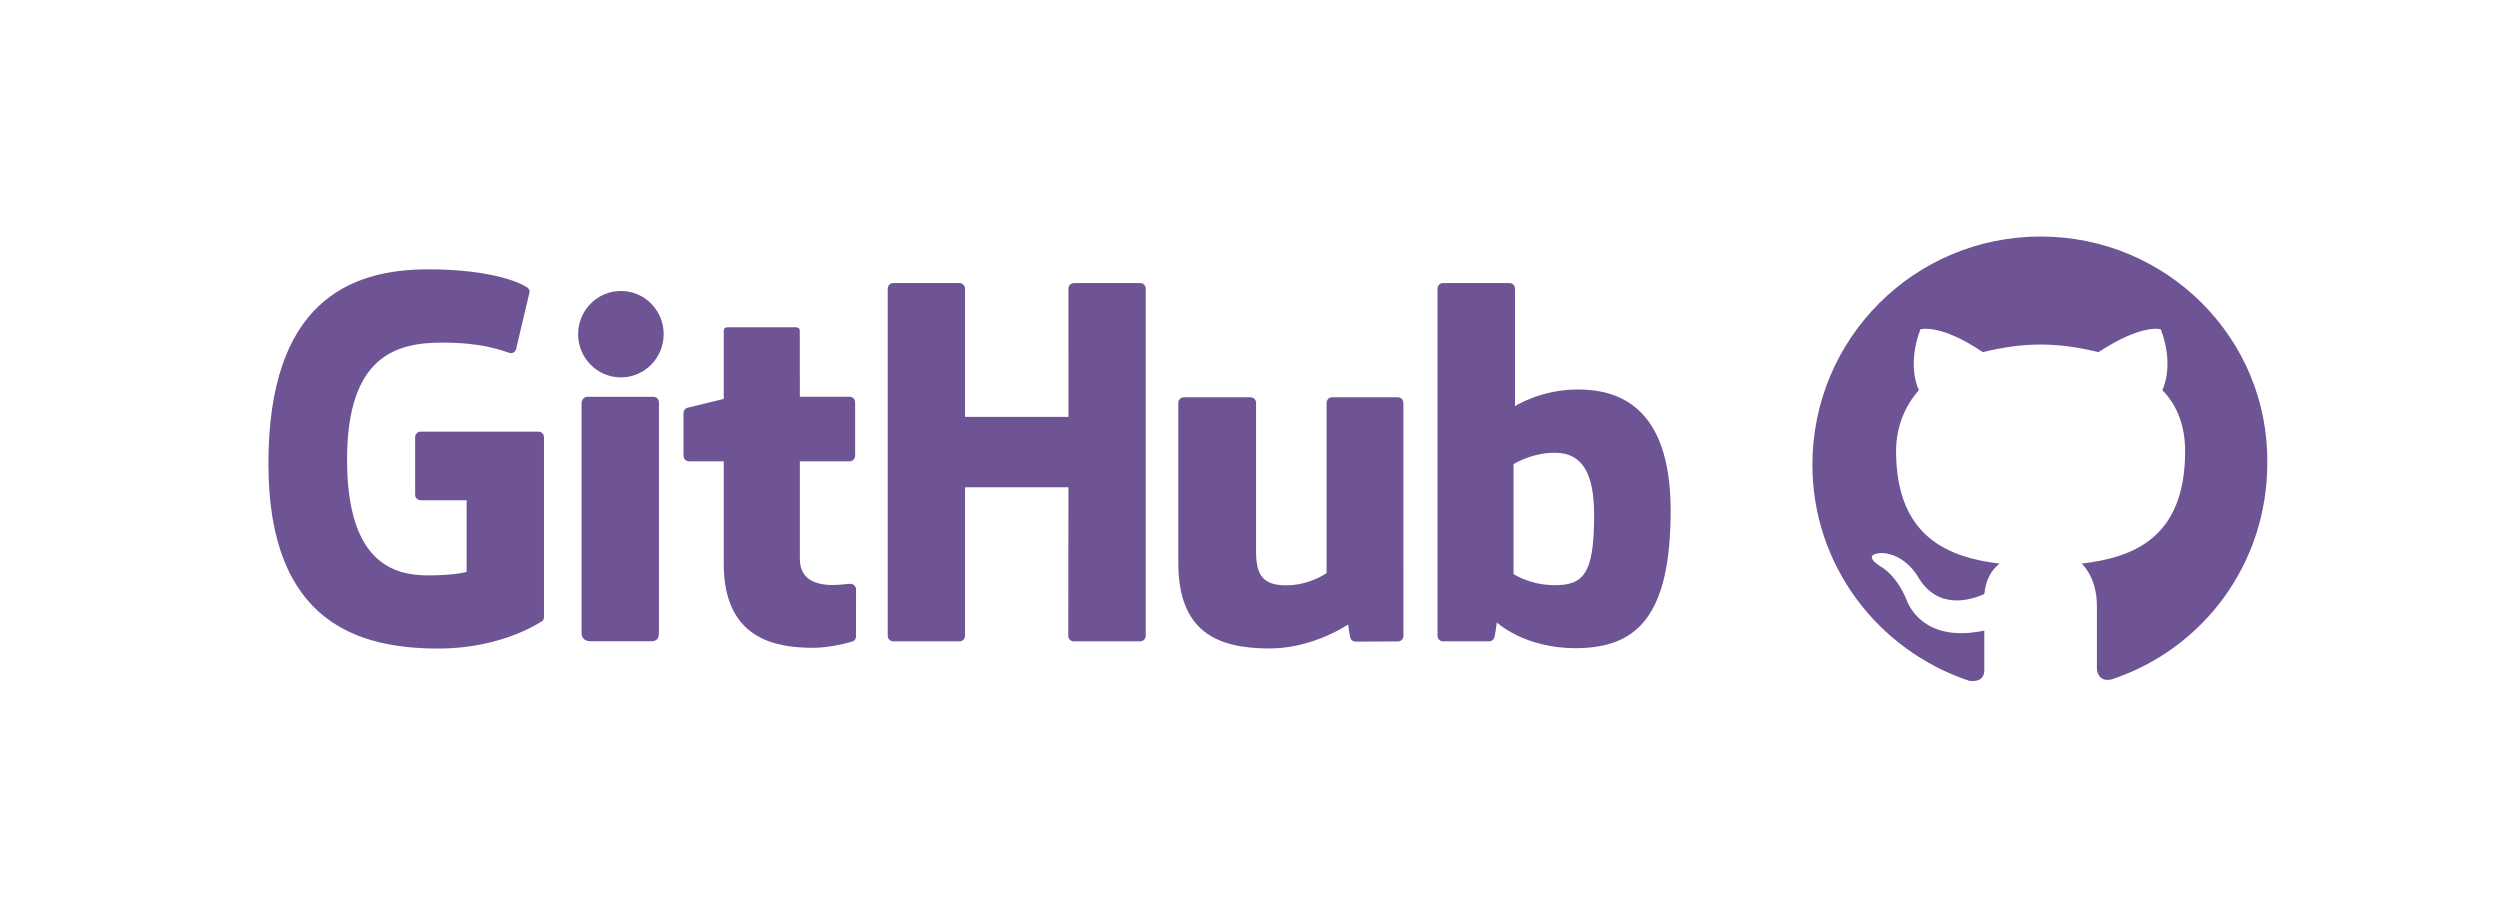 <?xml version="1.0" encoding="UTF-8" standalone="no"?>
<svg
   xmlns:dc="http://purl.org/dc/elements/1.1/"
   xmlns:cc="http://creativecommons.org/ns#"
   xmlns:rdf="http://www.w3.org/1999/02/22-rdf-syntax-ns#"
   xmlns:svg="http://www.w3.org/2000/svg"
   xmlns="http://www.w3.org/2000/svg"
   xmlns:sodipodi="http://sodipodi.sourceforge.net/DTD/sodipodi-0.dtd"
   xmlns:inkscape="http://www.inkscape.org/namespaces/inkscape"
   viewBox="0 0 218 80"
   enable-background="new 0 0 50 50"
   id="svg2"
   version="1.1"
   inkscape:version="0.91 r13725"
   sodipodi:docname="github.svg"
   width="218"
   height="80"
   inkscape:export-filename="/home/jisungk/GitHub/jisungk.github.io/img/github.png"
   inkscape:export-xdpi="90"
   inkscape:export-ydpi="90">
  <defs
     id="defs8">
    <clipPath
       clipPathUnits="userSpaceOnUse"
       id="clipPath3020">
      <path
         inkscape:connector-curvature="0"
         d="m 0,0 4802,0 0,1298.75 -4802,0 L 0,0 Z"
         id="path3022" />
    </clipPath>
  </defs>
  <sodipodi:namedview
     pagecolor="#ffffff"
     bordercolor="#666666"
     borderopacity="1"
     objecttolerance="10"
     gridtolerance="10"
     guidetolerance="10"
     inkscape:pageopacity="0"
     inkscape:pageshadow="2"
     inkscape:window-width="1920"
     inkscape:window-height="1029"
     id="namedview6"
     showgrid="false"
     inkscape:zoom="3.337544"
     inkscape:cx="79.429667"
     inkscape:cy="31.974638"
     inkscape:window-x="0"
     inkscape:window-y="25"
     inkscape:window-maximized="1"
     inkscape:current-layer="g4189"
     showguides="true"
     inkscape:guide-bbox="true" />
  <g
     id="g4189"
     transform="matrix(1.025,0,0,1.025,-15.936,31.399)">
    <g
       id="g4204"
       transform="matrix(0.92,0,0,0.92,21.56,-1.215)">
      <path
         d="m 182.161,-10.104 c -11.676,0 -21.102,9.426 -21.102,21.102 0,9.285 6.049,17.163 14.49,19.977 1.125,0.141 1.407,-0.422 1.407,-0.985 l 0,-3.658 c -5.909,1.266 -7.175,-2.814 -7.175,-2.814 -0.985,-2.392 -2.392,-3.095 -2.392,-3.095 -1.97,-1.266 0.141,-1.266 0.141,-1.266 2.11,0.141 3.236,2.11 3.236,2.11 1.829,3.236 4.924,2.251 6.19,1.688 0.141,-1.407 0.703,-2.251 1.407,-2.814 -4.642,-0.563 -9.566,-2.392 -9.566,-10.41 0,-2.251 0.844,-4.22 2.11,-5.627 -0.281,-0.563 -0.985,-2.673 0.141,-5.627 0,0 1.829,-0.563 5.768,2.11 1.688,-0.422 3.517,-0.703 5.346,-0.703 1.829,0 3.658,0.281 5.346,0.703 4.08,-2.673 5.768,-2.11 5.768,-2.11 1.125,2.954 0.422,5.064 0.141,5.627 1.407,1.407 2.11,3.376 2.11,5.627 0,8.159 -4.924,9.848 -9.566,10.41 0.703,0.703 1.407,1.97 1.407,3.939 l 0,5.768 c 0,0.563 0.422,1.266 1.407,0.985 8.441,-2.814 14.349,-10.692 14.349,-19.977 0.141,-11.536 -9.285,-20.961 -20.961,-20.961 z"
         id="path4"
         inkscape:connector-curvature="0"
         style="clip-rule:evenodd;fill:#6e5494;fill-opacity:1;fill-rule:evenodd" />
      <g
         style="fill:#6e5494;fill-opacity:1"
         id="g3012"
         inkscape:label="ink_ext_XXXXXX"
         transform="matrix(0.27,0,0,-0.27,18.284,27.996)">
        <g
           style="fill:#6e5494;fill-opacity:1"
           id="g3014"
           transform="scale(0.1,0.1)">
          <g
             style="fill:#6e5494;fill-opacity:1"
             id="g3016">
            <g
               style="fill:#6e5494;fill-opacity:1"
               id="g3018"
               clip-path="url(#clipPath3020)">
              <path
                 inkscape:connector-curvature="0"
                 d="m 924.973,742.875 -403.567,0 c -10.41,0 -18.855,-8.449 -18.855,-18.867 l 0,-197.305 c 0,-10.41 8.445,-18.887 18.855,-18.887 l 157.434,0 0,-245.136 c 0,0 -35.356,-12.051 -133.078,-12.051 -115.301,0 -276.367,42.133 -276.367,396.312 0,354.259 167.714,400.869 325.175,400.869 136.297,0 195.02,-24 232.383,-35.56 11.738,-3.6 22.598,8.09 22.598,18.51 l 45.019,190.64 c 0,4.87 -1.648,10.74 -7.207,14.73 -15.175,10.82 -107.746,62.62 -341.601,62.62 C 276.348,1298.75 0,1184.13 0,633.129 0,82.109 316.395,0 583.02,0 c 220.757,0 354.683,94.34 354.683,94.34 5.52,3.051 6.113,10.762 6.113,14.301 l 0,615.367 c 0,10.418 -8.433,18.867 -18.843,18.867"
                 style="fill:#6e5494;fill-opacity:1;fill-rule:nonzero;stroke:none"
                 id="path3024" />
              <path
                 inkscape:connector-curvature="0"
                 d="m 3004.75,1232.73 c 0,10.5 -8.32,18.97 -18.73,18.97 l -227.23,0 c -10.38,0 -18.82,-8.47 -18.82,-18.97 0,-0.05 0.06,-439.125 0.06,-439.125 l -354.19,0 0,439.125 c 0,10.5 -8.36,18.97 -18.75,18.97 l -227.22,0 c -10.34,0 -18.77,-8.47 -18.77,-18.97 l 0,-1189.031 c 0,-10.488 8.43,-19.027 18.77,-19.027 l 227.22,0 c 10.39,0 18.75,8.539 18.75,19.027 l 0,508.59 354.19,0 c 0,0 -0.62,-508.551 -0.62,-508.59 0,-10.488 8.43,-19.027 18.82,-19.027 l 227.77,0 c 10.41,0 18.73,8.539 18.75,19.027 l 0,1189.031"
                 style="fill:#6e5494;fill-opacity:1;fill-rule:nonzero;stroke:none"
                 id="path3026" />
              <path
                 inkscape:connector-curvature="0"
                 d="m 1353.76,1076.7 c 0,81.82 -65.6,147.94 -146.53,147.94 -80.85,0 -146.5,-66.12 -146.5,-147.94 0,-81.735 65.65,-148.032 146.5,-148.032 80.93,0 146.53,66.297 146.53,148.032"
                 style="fill:#6e5494;fill-opacity:1;fill-rule:nonzero;stroke:none"
                 id="path3028" />
              <path
                 inkscape:connector-curvature="0"
                 d="m 1337.51,294.52 c 0,30.464 0,548.859 0,548.859 0,10.422 -8.41,18.941 -18.8,18.941 l -226.51,0 c -10.39,0 -19.69,-10.718 -19.69,-21.136 0,0 0,-660.454 0,-786.352 0,-23.113 14.4,-29.98 33.04,-29.98 0,0 96.68,0 204.08,0 22.39,0 27.88,10.988 27.88,30.348 0,42.152 0,207.27 0,239.321"
                 style="fill:#6e5494;fill-opacity:1;fill-rule:nonzero;stroke:none"
                 id="path3030" />
              <path
                 inkscape:connector-curvature="0"
                 d="m 3868.32,860.531 -225.49,0 c -10.34,0 -18.76,-8.523 -18.76,-19.011 l 0,-583.02 c 0,0 -57.28,-41.91 -138.59,-41.91 -81.3,0 -102.88,36.89 -102.88,116.5 0,79.707 0,508.43 0,508.43 0,10.488 -8.4,19.011 -18.75,19.011 l -228.85,0 c -10.33,0 -18.79,-8.523 -18.79,-19.011 0,0 0,-310.481 0,-546.93 0,-236.461 131.79,-294.309 313.09,-294.309 148.73,0 268.65,82.168 268.65,82.168 0,0 5.71,-43.301 8.29,-48.438 2.59,-5.121 9.32,-10.293 16.59,-10.293 l 145.59,0.641 c 10.33,0 18.79,8.539 18.79,18.98 l -0.07,798.18 c 0,10.488 -8.43,19.011 -18.82,19.011"
                 style="fill:#6e5494;fill-opacity:1;fill-rule:nonzero;stroke:none"
                 id="path3032" />
              <path
                 inkscape:connector-curvature="0"
                 d="m 4395.67,217.309 c -78.21,2.382 -131.26,37.871 -131.26,37.871 l 0,376.543 c 0,0 52.34,32.078 116.55,37.812 81.2,7.274 159.44,-17.254 159.44,-210.957 0,-204.258 -35.31,-244.566 -144.73,-241.269 z m 88.94,669.933 c -128.07,0 -215.18,-57.14 -215.18,-57.14 l 0,402.628 c 0,10.5 -8.39,18.97 -18.75,18.97 l -227.87,0 c -10.36,0 -18.78,-8.47 -18.78,-18.97 l 0,-1189.031 c 0,-10.488 8.42,-19.027 18.81,-19.027 0.02,0 158.05,0 158.1,0 7.12,0 12.51,3.668 16.49,10.098 3.93,6.391 9.6,54.82 9.6,54.82 0,0 93.18,-88.301 269.57,-88.301 207.08,0 325.84,105.043 325.84,471.547 0,366.512 -189.67,414.406 -317.83,414.406"
                 style="fill:#6e5494;fill-opacity:1;fill-rule:nonzero;stroke:none"
                 id="path3034" />
              <path
                 inkscape:connector-curvature="0"
                 d="m 1990.58,862.426 -170.45,0 c 0,0 -0.26,225.134 -0.26,225.184 0,8.52 -4.39,12.78 -14.24,12.78 l -232.28,0 c -9.03,0 -13.88,-3.97 -13.88,-12.65 l 0,-232.697 c 0,0 -116.4,-28.102 -124.27,-30.371 -7.84,-2.274 -13.61,-9.5 -13.61,-18.125 l 0,-146.227 c 0,-10.515 8.4,-18.996 18.79,-18.996 l 119.09,0 c 0,0 0,-152.941 0,-351.785 0,-261.289 183.28,-286.961 306.96,-286.961 56.51,0 124.11,18.152 135.27,22.273 6.75,2.48 10.67,9.469 10.67,17.047 l 0.19,160.864 c 0,10.488 -8.86,18.976 -18.84,18.976 -9.93,0 -35.34,-4.039 -61.5,-4.039 -83.72,0 -112.09,38.93 -112.09,89.317 0,50.351 -0.01,334.308 -0.01,334.308 l 170.46,0 c 10.39,0 18.8,8.481 18.8,18.996 l 0,183.16 c 0,10.497 -8.41,18.946 -18.8,18.946"
                 style="fill:#6e5494;fill-opacity:1;fill-rule:nonzero;stroke:none"
                 id="path3036" />
            </g>
          </g>
        </g>
      </g>
    </g>
  </g>
</svg>
